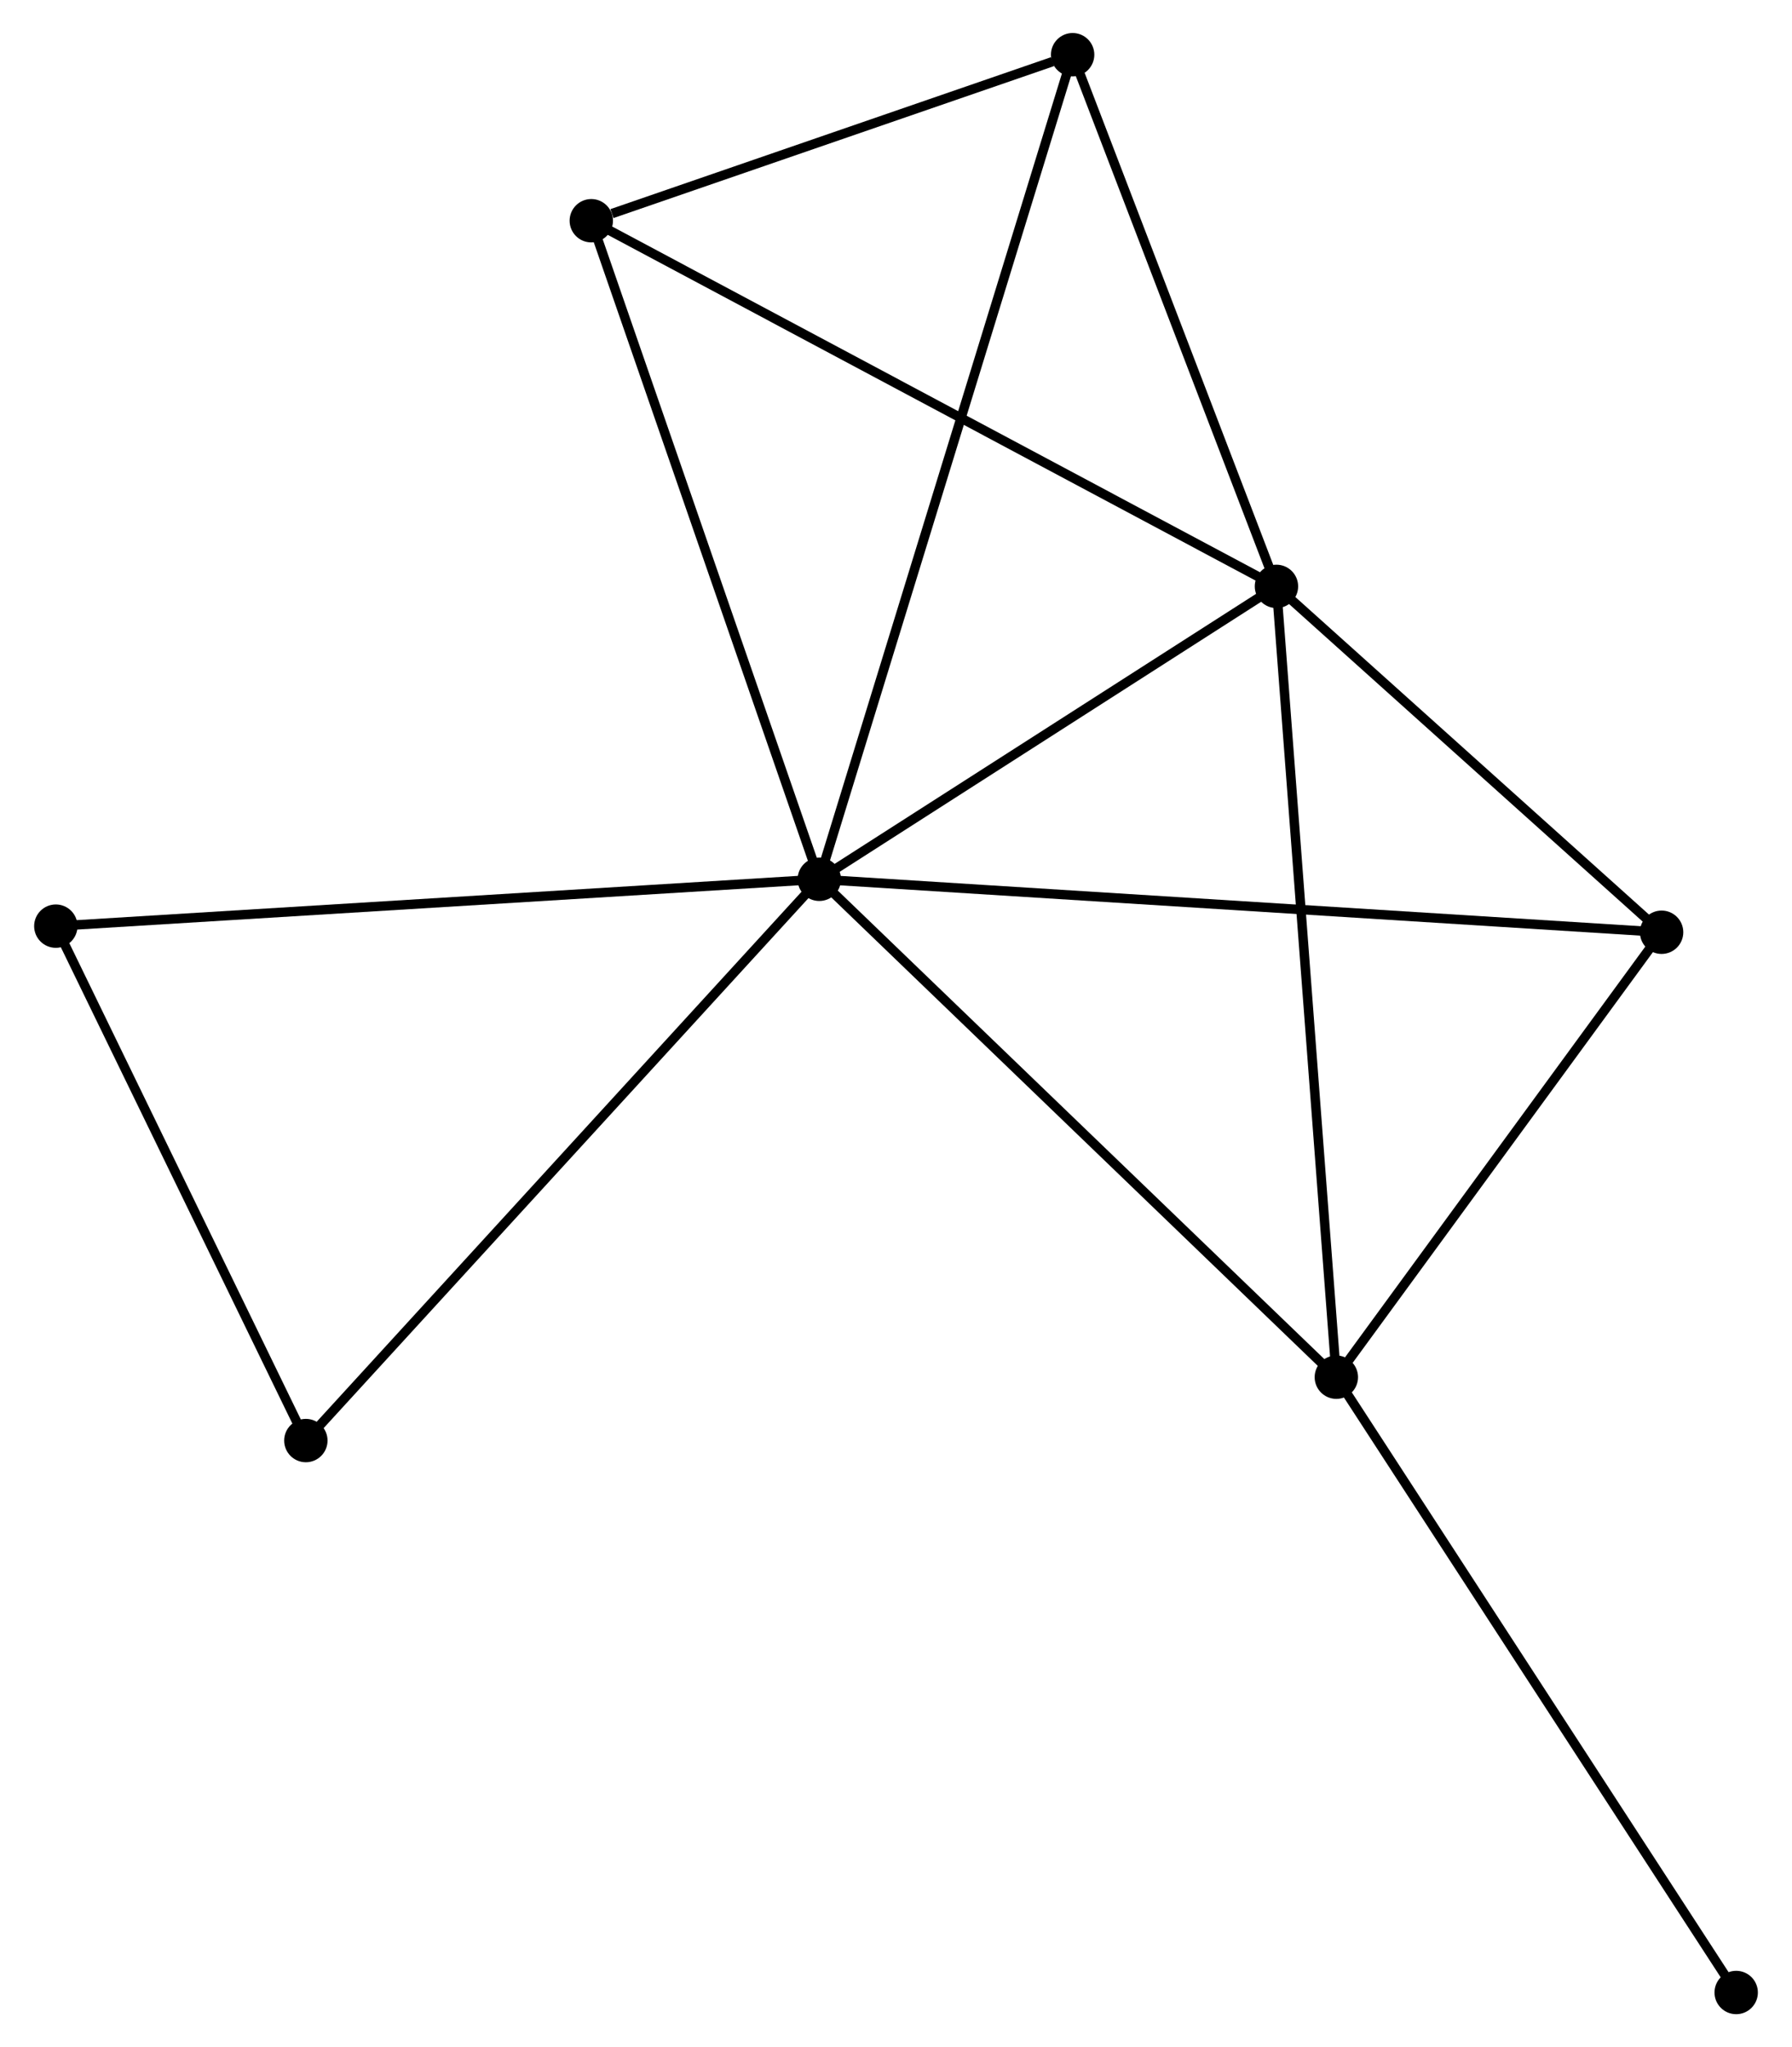 <?xml version="1.0" encoding="UTF-8" standalone="no"?>
<!DOCTYPE svg PUBLIC "-//W3C//DTD SVG 1.1//EN"
 "http://www.w3.org/Graphics/SVG/1.1/DTD/svg11.dtd">
<!-- Generated by graphviz version 2.36.0 (20140111.2315)
 -->
<!-- Title: %3 Pages: 1 -->
<svg width="190pt" height="217pt"
 viewBox="0.00 0.00 189.82 217.07" xmlns="http://www.w3.org/2000/svg" xmlns:xlink="http://www.w3.org/1999/xlink">
<g id="graph0" class="graph" transform="scale(1 1) rotate(0) translate(4 213.072)">
<title>%3</title>
<!-- 0 -->
<g id="node1" class="node"><title>0</title>
<ellipse fill="black" stroke="black" cx="82.774" cy="-119.837" rx="1.8" ry="1.8"/>
</g>
<!-- 1 -->
<g id="node2" class="node"><title>1</title>
<ellipse fill="black" stroke="black" cx="131.261" cy="-150.896" rx="1.8" ry="1.8"/>
</g>
<!-- 0&#45;&#45;1 -->
<g id="edge1" class="edge"><title>0&#45;&#45;1</title>
<path fill="none" stroke="black" d="M84.387,-120.871C91.749,-125.586 122.116,-145.038 129.592,-149.827"/>
</g>
<!-- 2 -->
<g id="node3" class="node"><title>2</title>
<ellipse fill="black" stroke="black" cx="137.613" cy="-67.043" rx="1.8" ry="1.8"/>
</g>
<!-- 0&#45;&#45;2 -->
<g id="edge2" class="edge"><title>0&#45;&#45;2</title>
<path fill="none" stroke="black" d="M84.13,-118.532C91.651,-111.292 128.199,-76.106 136.104,-68.496"/>
</g>
<!-- 3 -->
<g id="node4" class="node"><title>3</title>
<ellipse fill="black" stroke="black" cx="58.593" cy="-189.668" rx="1.8" ry="1.8"/>
</g>
<!-- 0&#45;&#45;3 -->
<g id="edge3" class="edge"><title>0&#45;&#45;3</title>
<path fill="none" stroke="black" d="M82.176,-121.564C78.86,-131.141 62.744,-177.68 59.259,-187.746"/>
</g>
<!-- 4 -->
<g id="node5" class="node"><title>4</title>
<ellipse fill="black" stroke="black" cx="172.111" cy="-114.222" rx="1.8" ry="1.8"/>
</g>
<!-- 0&#45;&#45;4 -->
<g id="edge4" class="edge"><title>0&#45;&#45;4</title>
<path fill="none" stroke="black" d="M84.64,-119.72C96.266,-118.989 158.659,-115.067 170.256,-114.338"/>
</g>
<!-- 5 -->
<g id="node6" class="node"><title>5</title>
<ellipse fill="black" stroke="black" cx="109.644" cy="-207.272" rx="1.8" ry="1.8"/>
</g>
<!-- 0&#45;&#45;5 -->
<g id="edge5" class="edge"><title>0&#45;&#45;5</title>
<path fill="none" stroke="black" d="M83.335,-121.664C86.832,-133.042 105.598,-194.107 109.086,-205.456"/>
</g>
<!-- 6 -->
<g id="node7" class="node"><title>6</title>
<ellipse fill="black" stroke="black" cx="1.8" cy="-114.87" rx="1.8" ry="1.8"/>
</g>
<!-- 0&#45;&#45;6 -->
<g id="edge6" class="edge"><title>0&#45;&#45;6</title>
<path fill="none" stroke="black" d="M80.772,-119.715C69.57,-119.027 14.751,-115.664 3.732,-114.988"/>
</g>
<!-- 7 -->
<g id="node8" class="node"><title>7</title>
<ellipse fill="black" stroke="black" cx="28.319" cy="-60.324" rx="1.8" ry="1.8"/>
</g>
<!-- 0&#45;&#45;7 -->
<g id="edge7" class="edge"><title>0&#45;&#45;7</title>
<path fill="none" stroke="black" d="M81.428,-118.366C73.96,-110.204 37.667,-70.541 29.818,-61.962"/>
</g>
<!-- 1&#45;&#45;2 -->
<g id="edge8" class="edge"><title>1&#45;&#45;2</title>
<path fill="none" stroke="black" d="M131.418,-148.823C132.297,-137.222 136.597,-80.454 137.462,-69.043"/>
</g>
<!-- 1&#45;&#45;3 -->
<g id="edge9" class="edge"><title>1&#45;&#45;3</title>
<path fill="none" stroke="black" d="M129.465,-151.854C119.411,-157.218 70.216,-183.467 60.327,-188.743"/>
</g>
<!-- 1&#45;&#45;4 -->
<g id="edge10" class="edge"><title>1&#45;&#45;4</title>
<path fill="none" stroke="black" d="M132.62,-149.676C138.822,-144.108 164.406,-121.139 170.705,-115.484"/>
</g>
<!-- 1&#45;&#45;5 -->
<g id="edge11" class="edge"><title>1&#45;&#45;5</title>
<path fill="none" stroke="black" d="M130.542,-152.772C127.26,-161.331 113.721,-196.639 110.388,-205.332"/>
</g>
<!-- 2&#45;&#45;4 -->
<g id="edge12" class="edge"><title>2&#45;&#45;4</title>
<path fill="none" stroke="black" d="M138.761,-68.613C143.999,-75.776 165.604,-105.323 170.924,-112.598"/>
</g>
<!-- 8 -->
<g id="node9" class="node"><title>8</title>
<ellipse fill="black" stroke="black" cx="180.021" cy="-1.8" rx="1.8" ry="1.8"/>
</g>
<!-- 2&#45;&#45;8 -->
<g id="edge13" class="edge"><title>2&#45;&#45;8</title>
<path fill="none" stroke="black" d="M138.661,-65.43C144.478,-56.482 172.741,-13.001 178.853,-3.596"/>
</g>
<!-- 3&#45;&#45;5 -->
<g id="edge14" class="edge"><title>3&#45;&#45;5</title>
<path fill="none" stroke="black" d="M60.786,-190.424C69.184,-193.32 99.231,-203.681 107.515,-206.538"/>
</g>
<!-- 6&#45;&#45;7 -->
<g id="edge15" class="edge"><title>6&#45;&#45;7</title>
<path fill="none" stroke="black" d="M2.682,-113.055C6.709,-104.773 23.317,-70.612 27.406,-62.201"/>
</g>
</g>
</svg>
